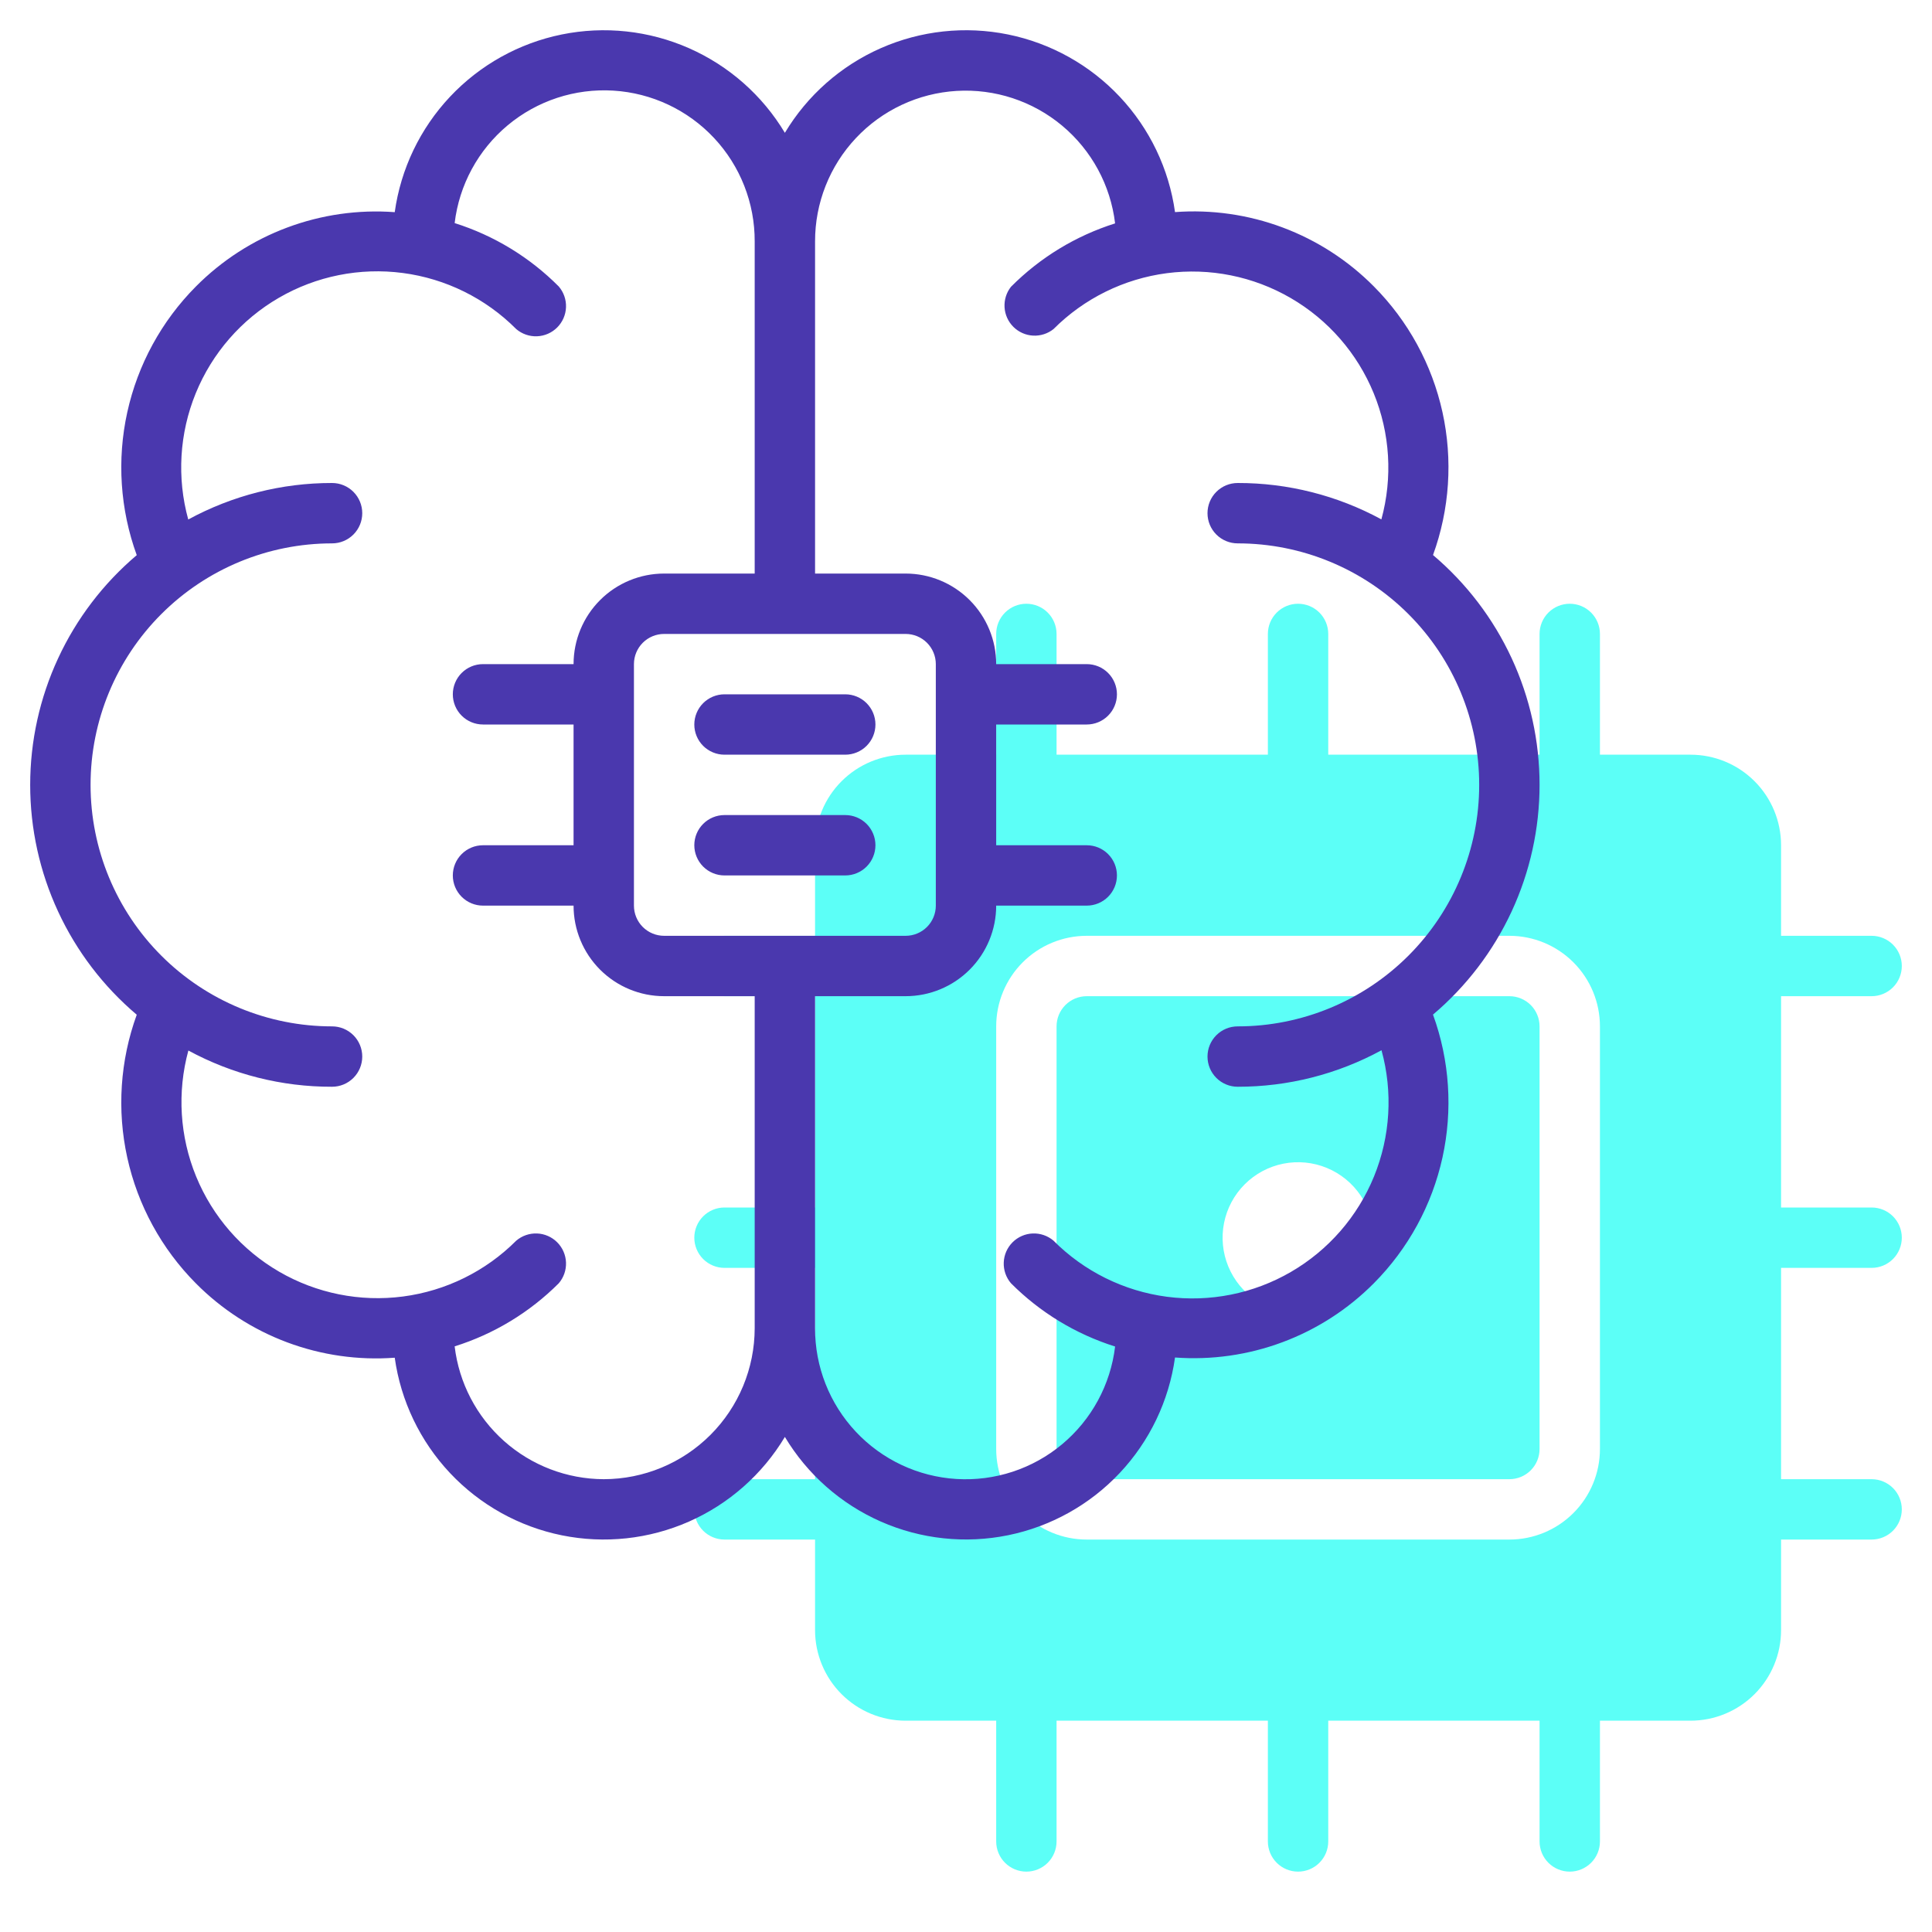 <svg width="220" height="220" viewBox="0 0 220 220" fill="none" xmlns="http://www.w3.org/2000/svg">
<path d="M171.875 113.438H123.75C122.838 113.438 121.964 113.8 121.319 114.444C120.675 115.089 120.312 115.963 120.312 116.875V165C120.312 165.912 120.675 166.786 121.319 167.431C121.964 168.075 122.838 168.438 123.75 168.438H171.875C172.787 168.438 173.661 168.075 174.306 167.431C174.95 166.786 175.312 165.912 175.312 165V116.875C175.312 115.963 174.95 115.089 174.306 114.444C173.661 113.8 172.787 113.438 171.875 113.438ZM147.812 149.531C146.113 149.531 144.451 149.027 143.038 148.083C141.625 147.139 140.523 145.796 139.873 144.226C139.222 142.656 139.052 140.928 139.384 139.261C139.715 137.594 140.534 136.063 141.736 134.861C142.938 133.659 144.469 132.84 146.136 132.509C147.803 132.177 149.531 132.347 151.101 132.998C152.671 133.648 154.014 134.75 154.958 136.163C155.902 137.576 156.406 139.238 156.406 140.938C156.406 143.217 155.501 145.403 153.889 147.014C152.278 148.626 150.092 149.531 147.812 149.531Z" fill="#5CFFF7"/>
<path d="M213.125 144.375C214.037 144.375 214.911 144.013 215.556 143.368C216.2 142.724 216.562 141.849 216.562 140.938C216.562 140.026 216.2 139.151 215.556 138.507C214.911 137.862 214.037 137.5 213.125 137.5H202.812V113.438H213.125C214.037 113.438 214.911 113.075 215.556 112.431C216.2 111.786 216.562 110.912 216.562 110C216.562 109.088 216.2 108.214 215.556 107.569C214.911 106.925 214.037 106.562 213.125 106.562H202.812V96.25C202.812 93.515 201.726 90.892 199.792 88.958C197.858 87.024 195.235 85.938 192.5 85.938H182.188V72.188C182.188 71.276 181.825 70.401 181.181 69.757C180.536 69.112 179.662 68.75 178.75 68.75C177.838 68.75 176.964 69.112 176.319 69.757C175.675 70.401 175.312 71.276 175.312 72.188V85.938H151.25V72.188C151.25 71.276 150.888 70.401 150.243 69.757C149.599 69.112 148.724 68.75 147.812 68.75C146.901 68.75 146.026 69.112 145.382 69.757C144.737 70.401 144.375 71.276 144.375 72.188V85.938H120.312V72.188C120.312 71.276 119.95 70.401 119.306 69.757C118.661 69.112 117.787 68.75 116.875 68.75C115.963 68.75 115.089 69.112 114.444 69.757C113.8 70.401 113.438 71.276 113.438 72.188V85.938H103.125C100.39 85.938 97.767 87.024 95.833 88.958C93.899 90.892 92.812 93.515 92.812 96.25V106.562H82.5C81.588 106.562 80.714 106.925 80.069 107.569C79.425 108.214 79.062 109.088 79.062 110C79.062 110.912 79.425 111.786 80.069 112.431C80.714 113.075 81.588 113.438 82.5 113.438H92.812V137.5H82.5C81.588 137.5 80.714 137.862 80.069 138.507C79.425 139.151 79.062 140.026 79.062 140.938C79.062 141.849 79.425 142.724 80.069 143.368C80.714 144.013 81.588 144.375 82.5 144.375H92.812V168.438H82.5C81.588 168.438 80.714 168.8 80.069 169.444C79.425 170.089 79.062 170.963 79.062 171.875C79.062 172.787 79.425 173.661 80.069 174.306C80.714 174.95 81.588 175.312 82.5 175.312H92.812V185.625C92.812 188.36 93.899 190.983 95.833 192.917C97.767 194.851 100.39 195.938 103.125 195.938H113.438V209.688C113.438 210.599 113.8 211.474 114.444 212.118C115.089 212.763 115.963 213.125 116.875 213.125C117.787 213.125 118.661 212.763 119.306 212.118C119.95 211.474 120.312 210.599 120.312 209.688V195.938H144.375V209.688C144.375 210.599 144.737 211.474 145.382 212.118C146.026 212.763 146.901 213.125 147.812 213.125C148.724 213.125 149.599 212.763 150.243 212.118C150.888 211.474 151.25 210.599 151.25 209.688V195.938H175.312V209.688C175.312 210.599 175.675 211.474 176.319 212.118C176.964 212.763 177.838 213.125 178.75 213.125C179.662 213.125 180.536 212.763 181.181 212.118C181.825 211.474 182.188 210.599 182.188 209.688V195.938H192.5C195.235 195.938 197.858 194.851 199.792 192.917C201.726 190.983 202.812 188.36 202.812 185.625V175.312H213.125C214.037 175.312 214.911 174.95 215.556 174.306C216.2 173.661 216.562 172.787 216.562 171.875C216.562 170.963 216.2 170.089 215.556 169.444C214.911 168.8 214.037 168.438 213.125 168.438H202.812V144.375H213.125ZM182.188 165C182.188 167.735 181.101 170.358 179.167 172.292C177.233 174.226 174.61 175.312 171.875 175.312H123.75C121.015 175.312 118.392 174.226 116.458 172.292C114.524 170.358 113.438 167.735 113.438 165V116.875C113.438 114.14 114.524 111.517 116.458 109.583C118.392 107.649 121.015 106.562 123.75 106.562H171.875C174.61 106.562 177.233 107.649 179.167 109.583C181.101 111.517 182.188 114.14 182.188 116.875V165Z" fill="#5CFFF7"/>
<path d="M163.178 63.209C165.075 57.996 165.449 52.35 164.256 46.933C163.063 41.515 160.352 36.549 156.441 32.615C153.503 29.652 149.957 27.362 146.049 25.901C142.141 24.44 137.962 23.843 133.801 24.152C133.113 19.227 130.913 14.637 127.507 11.014C124.1 7.392 119.654 4.915 114.781 3.924C109.908 2.934 104.848 3.48 100.297 5.486C95.747 7.492 91.931 10.86 89.375 15.125C86.819 10.859 83.002 7.492 78.451 5.486C73.9 3.48 68.84 2.935 63.966 3.926C59.093 4.917 54.647 7.395 51.241 11.019C47.835 14.643 45.636 19.233 44.949 24.159C40.788 23.851 36.61 24.449 32.702 25.91C28.794 27.37 25.248 29.66 22.309 32.622C18.398 36.556 15.687 41.522 14.494 46.94C13.301 52.357 13.675 58.003 15.572 63.216C11.77 66.433 8.714 70.441 6.619 74.96C4.523 79.479 3.437 84.401 3.437 89.382C3.437 94.363 4.523 99.284 6.619 103.803C8.714 108.322 11.77 112.33 15.572 115.548C13.675 120.761 13.301 126.407 14.494 131.824C15.687 137.242 18.398 142.208 22.309 146.142C25.247 149.104 28.793 151.395 32.701 152.856C36.609 154.317 40.788 154.914 44.949 154.605C45.639 159.529 47.839 164.118 51.246 167.74C54.653 171.362 59.099 173.838 63.972 174.828C68.845 175.817 73.905 175.271 78.454 173.265C83.004 171.258 86.819 167.89 89.375 163.625C91.932 167.891 95.75 171.258 100.301 173.264C104.853 175.269 109.914 175.813 114.788 174.821C119.662 173.828 124.107 171.349 127.513 167.724C130.918 164.099 133.115 159.507 133.801 154.581C137.961 154.89 142.139 154.294 146.047 152.835C149.955 151.376 153.501 149.088 156.441 146.128C160.352 142.194 163.063 137.228 164.256 131.811C165.449 126.393 165.075 120.747 163.178 115.534C166.981 112.317 170.036 108.309 172.132 103.79C174.227 99.271 175.313 94.349 175.313 89.368C175.313 84.387 174.227 79.466 172.132 74.947C170.036 70.428 166.981 66.42 163.178 63.202V63.209ZM106.563 103.125C106.563 104.037 106.2 104.911 105.556 105.556C104.911 106.2 104.037 106.562 103.125 106.562H75.625C74.713 106.562 73.839 106.2 73.194 105.556C72.55 104.911 72.188 104.037 72.188 103.125V75.625C72.188 74.713 72.55 73.839 73.194 73.194C73.839 72.55 74.713 72.188 75.625 72.188H103.125C104.037 72.188 104.911 72.55 105.556 73.194C106.2 73.839 106.563 74.713 106.563 75.625V103.125ZM68.75 168.438C64.561 168.424 60.523 166.878 57.395 164.092C54.267 161.306 52.267 157.472 51.772 153.312C56.246 151.91 60.314 149.445 63.628 146.128C64.191 145.471 64.486 144.625 64.452 143.76C64.419 142.894 64.06 142.074 63.448 141.462C62.836 140.849 62.015 140.491 61.15 140.457C60.285 140.424 59.439 140.718 58.781 141.281C55.301 144.764 50.766 146.998 45.884 147.636C41.002 148.274 36.046 147.28 31.787 144.81C27.528 142.339 24.206 138.53 22.336 133.975C20.466 129.42 20.155 124.375 21.45 119.625C26.474 122.347 32.099 123.765 37.813 123.75C38.724 123.75 39.599 123.388 40.243 122.743C40.888 122.099 41.25 121.224 41.25 120.312C41.25 119.401 40.888 118.526 40.243 117.882C39.599 117.237 38.724 116.875 37.813 116.875C30.519 116.875 23.524 113.978 18.367 108.82C13.21 103.663 10.313 96.668 10.313 89.375C10.313 82.082 13.21 75.087 18.367 69.93C23.524 64.772 30.519 61.875 37.813 61.875C38.724 61.875 39.599 61.513 40.243 60.868C40.888 60.224 41.25 59.349 41.25 58.438C41.25 57.526 40.888 56.651 40.243 56.007C39.599 55.362 38.724 55 37.813 55C32.092 54.992 26.461 56.421 21.436 59.156C20.125 54.401 20.426 49.345 22.291 44.778C24.157 40.212 27.482 36.392 31.748 33.915C36.013 31.437 40.979 30.443 45.87 31.086C50.761 31.729 55.301 33.973 58.781 37.469C59.439 38.032 60.285 38.326 61.15 38.293C62.015 38.259 62.836 37.901 63.448 37.288C64.06 36.676 64.419 35.856 64.452 34.99C64.486 34.125 64.191 33.279 63.628 32.622C60.318 29.293 56.25 26.816 51.772 25.403C52.29 21.057 54.45 17.073 57.81 14.268C61.17 11.464 65.476 10.051 69.845 10.319C74.214 10.587 78.314 12.516 81.307 15.71C84.299 18.905 85.956 23.123 85.938 27.5V65.312H75.625C72.89 65.312 70.267 66.399 68.333 68.333C66.399 70.267 65.313 72.89 65.313 75.625H55C54.088 75.625 53.214 75.987 52.569 76.632C51.925 77.276 51.563 78.151 51.563 79.062C51.563 79.974 51.925 80.849 52.569 81.493C53.214 82.138 54.088 82.5 55 82.5H65.313V96.25H55C54.088 96.25 53.214 96.612 52.569 97.257C51.925 97.901 51.563 98.776 51.563 99.688C51.563 100.599 51.925 101.474 52.569 102.118C53.214 102.763 54.088 103.125 55 103.125H65.313C65.313 105.86 66.399 108.483 68.333 110.417C70.267 112.351 72.89 113.437 75.625 113.437H85.938V151.25C85.932 155.807 84.12 160.175 80.897 163.397C77.675 166.619 73.307 168.432 68.75 168.438ZM140.938 116.875C140.026 116.875 139.152 117.237 138.507 117.882C137.862 118.526 137.5 119.401 137.5 120.312C137.5 121.224 137.862 122.099 138.507 122.743C139.152 123.388 140.026 123.75 140.938 123.75C146.658 123.758 152.289 122.329 157.314 119.594C158.625 124.349 158.324 129.405 156.459 133.972C154.593 138.538 151.268 142.358 147.002 144.835C142.737 147.313 137.771 148.307 132.88 147.664C127.989 147.021 123.449 144.777 119.969 141.281C119.311 140.718 118.465 140.424 117.6 140.457C116.735 140.491 115.914 140.849 115.302 141.462C114.69 142.074 114.331 142.894 114.298 143.76C114.265 144.625 114.559 145.471 115.122 146.128C118.434 149.451 122.502 151.922 126.978 153.33C126.461 157.674 124.302 161.657 120.943 164.461C117.585 167.266 113.281 168.68 108.914 168.414C104.546 168.148 100.446 166.223 97.453 163.031C94.459 159.84 92.799 155.625 92.813 151.25V113.437H103.125C105.86 113.437 108.483 112.351 110.417 110.417C112.351 108.483 113.438 105.86 113.438 103.125H123.75C124.662 103.125 125.536 102.763 126.181 102.118C126.825 101.474 127.188 100.599 127.188 99.688C127.188 98.776 126.825 97.901 126.181 97.257C125.536 96.612 124.662 96.25 123.75 96.25H113.438V82.5H123.75C124.662 82.5 125.536 82.138 126.181 81.493C126.825 80.849 127.188 79.974 127.188 79.062C127.188 78.151 126.825 77.276 126.181 76.632C125.536 75.987 124.662 75.625 123.75 75.625H113.438C113.438 72.89 112.351 70.267 110.417 68.333C108.483 66.399 105.86 65.312 103.125 65.312H92.813V27.5C92.803 23.126 94.467 18.914 97.462 15.727C100.456 12.539 104.556 10.617 108.922 10.353C113.288 10.089 117.59 11.505 120.946 14.309C124.303 17.113 126.461 21.094 126.978 25.438C122.5 26.85 118.432 29.327 115.122 32.656C114.599 33.319 114.339 34.151 114.39 34.993C114.441 35.835 114.8 36.629 115.399 37.224C115.998 37.819 116.795 38.172 117.637 38.217C118.48 38.262 119.31 37.996 119.969 37.469C123.45 33.983 127.987 31.747 132.872 31.108C137.757 30.469 142.716 31.464 146.976 33.938C151.237 36.411 154.559 40.224 156.427 44.783C158.294 49.342 158.601 54.391 157.3 59.142C152.278 56.415 146.652 54.99 140.938 55C140.026 55 139.152 55.362 138.507 56.007C137.862 56.651 137.5 57.526 137.5 58.438C137.5 59.349 137.862 60.224 138.507 60.868C139.152 61.513 140.026 61.875 140.938 61.875C148.231 61.875 155.226 64.772 160.383 69.93C165.54 75.087 168.438 82.082 168.438 89.375C168.438 96.668 165.54 103.663 160.383 108.82C155.226 113.978 148.231 116.875 140.938 116.875Z" fill="#4A38AE"/>
<path d="M96.25 79.062H82.5C81.588 79.062 80.714 79.425 80.069 80.069C79.425 80.714 79.062 81.588 79.062 82.5C79.062 83.412 79.425 84.286 80.069 84.931C80.714 85.575 81.588 85.938 82.5 85.938H96.25C97.162 85.938 98.036 85.575 98.681 84.931C99.325 84.286 99.688 83.412 99.688 82.5C99.688 81.588 99.325 80.714 98.681 80.069C98.036 79.425 97.162 79.062 96.25 79.062Z" fill="#4A38AE"/>
<path d="M96.25 92.812H82.5C81.588 92.812 80.714 93.175 80.069 93.819C79.425 94.464 79.062 95.338 79.062 96.25C79.062 97.162 79.425 98.036 80.069 98.681C80.714 99.325 81.588 99.688 82.5 99.688H96.25C97.162 99.688 98.036 99.325 98.681 98.681C99.325 98.036 99.688 97.162 99.688 96.25C99.688 95.338 99.325 94.464 98.681 93.819C98.036 93.175 97.162 92.812 96.25 92.812Z" fill="#4A38AE"/>
</svg>
